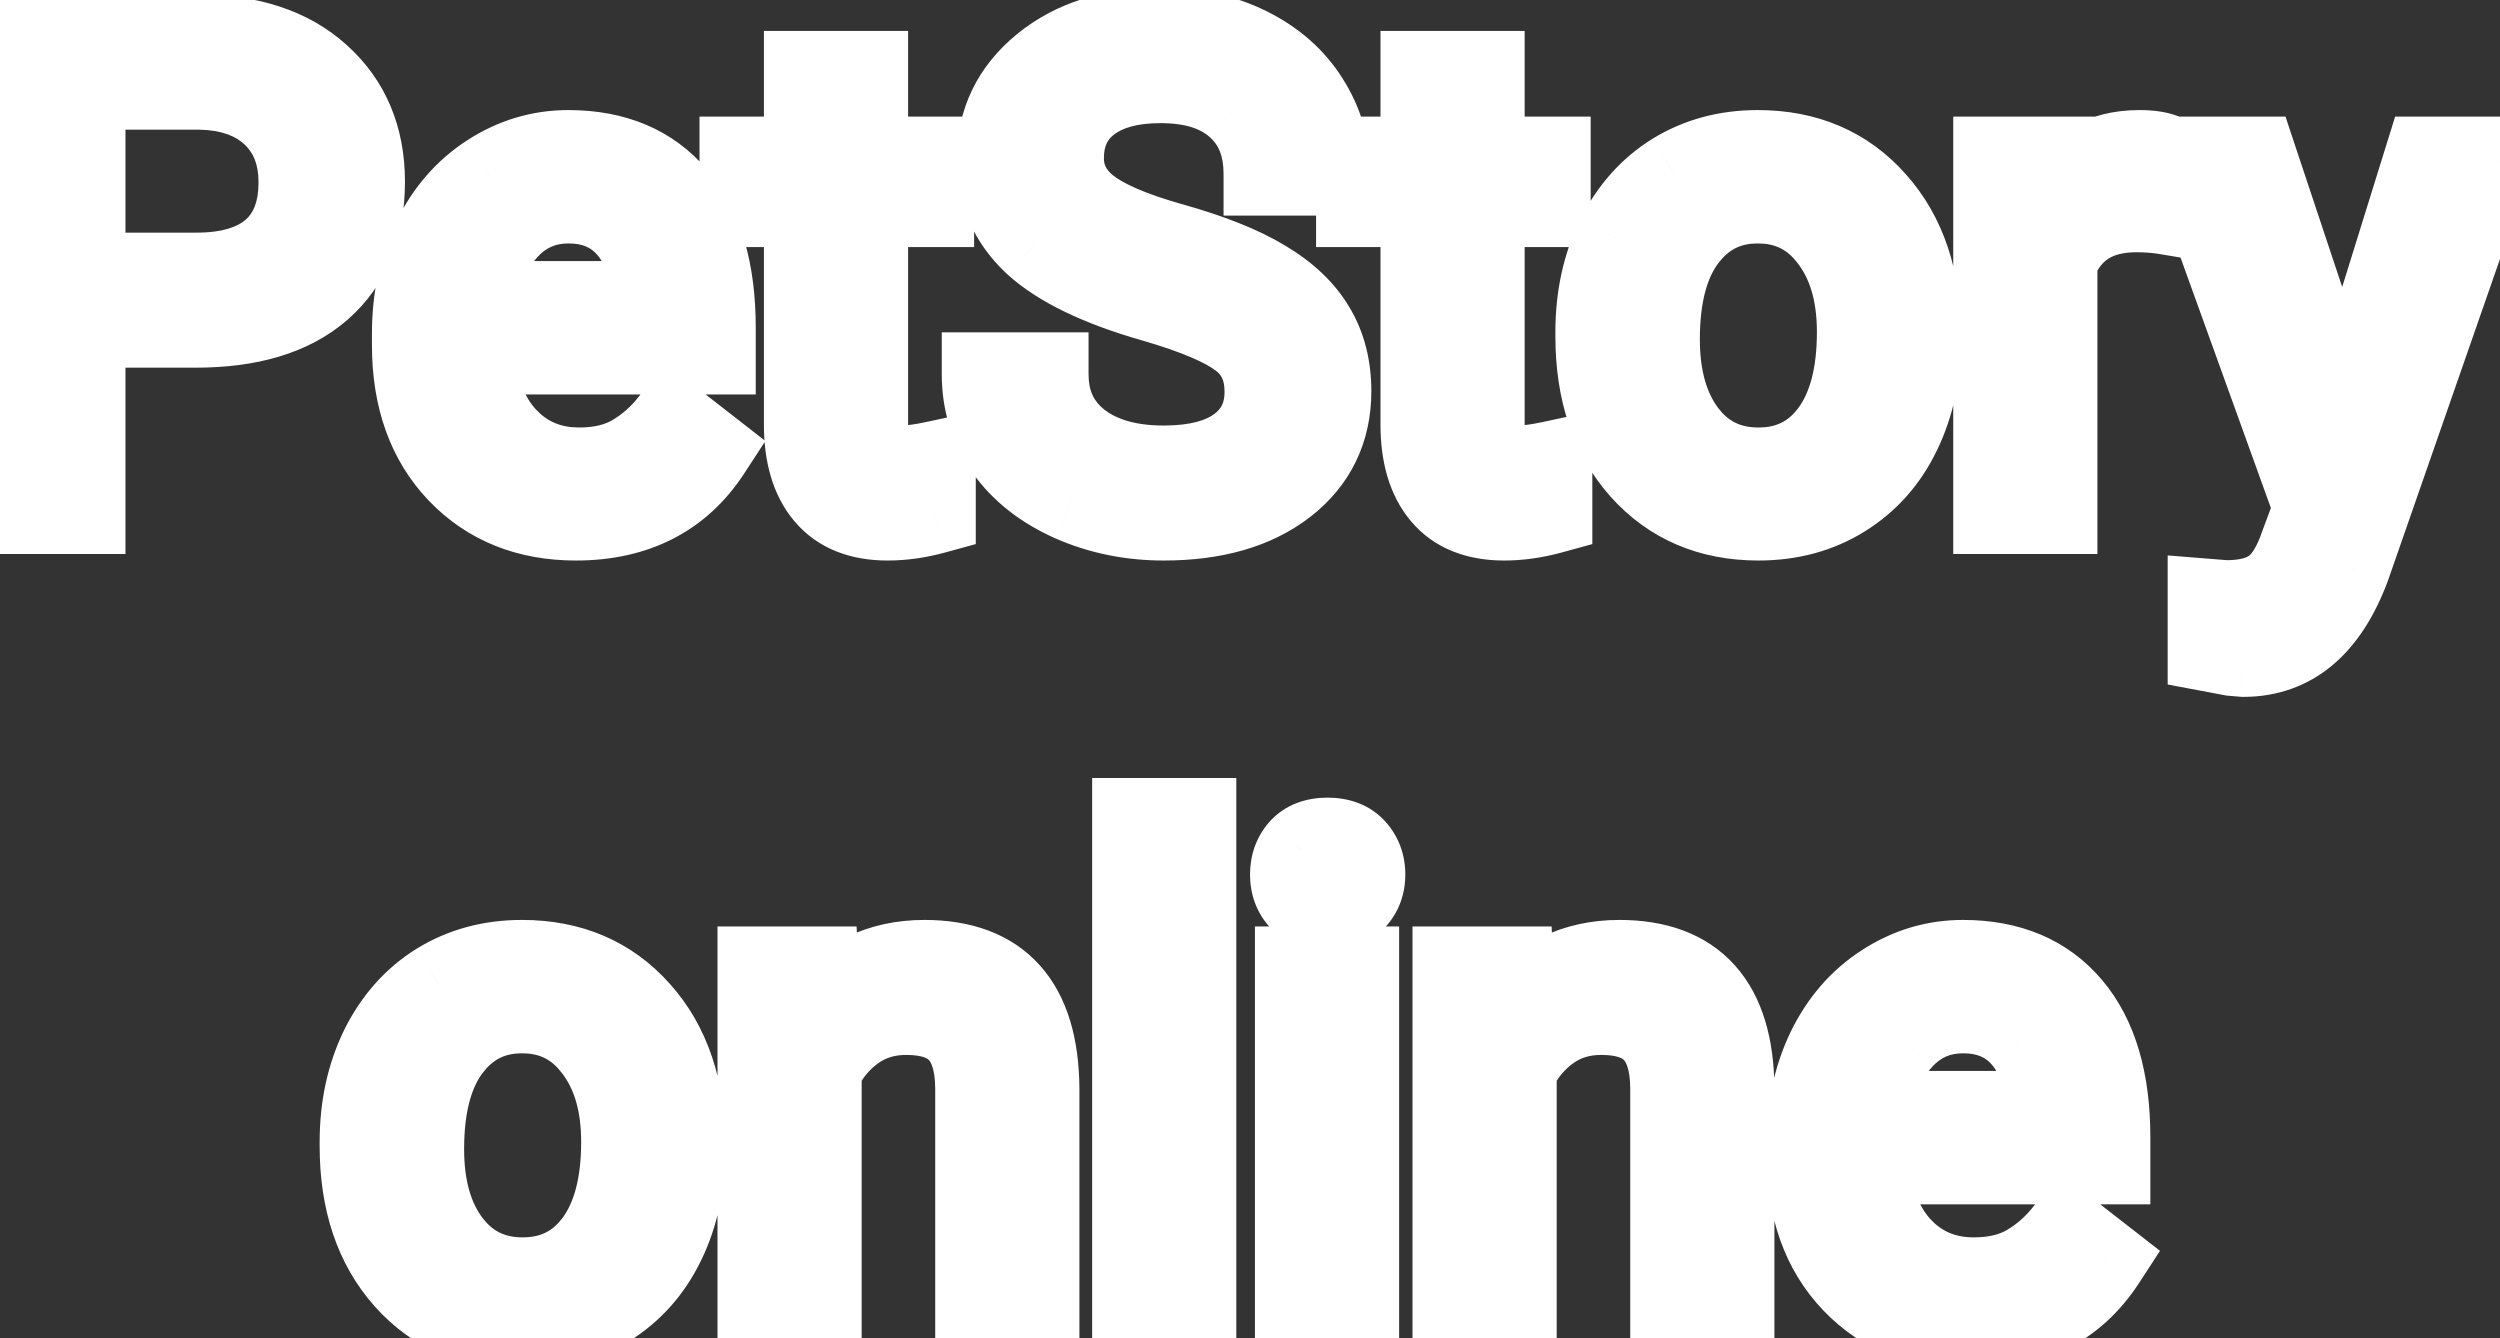 <svg width="71" height="38" viewBox="0 0 71 38" fill="none" xmlns="http://www.w3.org/2000/svg">
<rect x="0" y="0" width="71" height="38" fill="#333333" stroke="none"/>
<path d="M2.374 9.253V14.545H0.592V1.027H5.577C7.057 1.027 8.214 1.405 9.05 2.16C9.892 2.915 10.312 3.915 10.312 5.159C10.312 6.471 9.901 7.483 9.078 8.195C8.261 8.9 7.088 9.253 5.559 9.253H2.374ZM2.374 7.796H5.577C6.531 7.796 7.261 7.573 7.769 7.127C8.276 6.675 8.53 6.025 8.53 5.177C8.53 4.373 8.276 3.729 7.769 3.246C7.261 2.763 6.565 2.513 5.68 2.494H2.374V7.796ZM16.357 14.731C14.995 14.731 13.887 14.285 13.033 13.394C12.179 12.497 11.752 11.299 11.752 9.801V9.485C11.752 8.489 11.94 7.601 12.318 6.821C12.702 6.035 13.234 5.422 13.915 4.982C14.602 4.537 15.345 4.314 16.143 4.314C17.449 4.314 18.464 4.744 19.188 5.605C19.913 6.465 20.275 7.697 20.275 9.3V10.015H13.469C13.494 11.005 13.782 11.806 14.333 12.419C14.89 13.026 15.595 13.329 16.45 13.329C17.056 13.329 17.57 13.205 17.991 12.958C18.412 12.71 18.78 12.382 19.096 11.974L20.145 12.791C19.303 14.084 18.04 14.731 16.357 14.731ZM16.143 5.725C15.45 5.725 14.868 5.979 14.398 6.487C13.927 6.988 13.636 7.694 13.525 8.603H18.557V8.473C18.508 7.601 18.272 6.926 17.852 6.449C17.431 5.967 16.861 5.725 16.143 5.725ZM24.601 2.067V4.5H26.477V5.827H24.601V12.057C24.601 12.46 24.685 12.763 24.852 12.967C25.019 13.165 25.304 13.264 25.706 13.264C25.904 13.264 26.177 13.227 26.523 13.153V14.545C26.071 14.669 25.632 14.731 25.205 14.731C24.437 14.731 23.858 14.499 23.468 14.035C23.079 13.57 22.884 12.911 22.884 12.057V5.827H21.055V4.5H22.884V2.067H24.601ZM32.744 8.52C31.215 8.08 30.101 7.542 29.401 6.904C28.708 6.261 28.361 5.468 28.361 4.528C28.361 3.463 28.785 2.584 29.633 1.891C30.488 1.191 31.596 0.842 32.957 0.842C33.886 0.842 34.712 1.021 35.436 1.38C36.166 1.739 36.73 2.234 37.126 2.866C37.528 3.497 37.729 4.187 37.729 4.936H35.938C35.938 4.119 35.678 3.478 35.158 3.014C34.638 2.544 33.904 2.309 32.957 2.309C32.078 2.309 31.391 2.504 30.896 2.893C30.407 3.277 30.163 3.813 30.163 4.5C30.163 5.051 30.395 5.518 30.859 5.902C31.329 6.279 32.125 6.626 33.245 6.941C34.371 7.257 35.251 7.607 35.882 7.991C36.519 8.368 36.99 8.811 37.293 9.318C37.602 9.826 37.757 10.423 37.757 11.11C37.757 12.206 37.33 13.085 36.476 13.747C35.622 14.403 34.48 14.731 33.05 14.731C32.122 14.731 31.255 14.555 30.45 14.202C29.646 13.843 29.024 13.354 28.584 12.735C28.151 12.116 27.934 11.414 27.934 10.627H29.726C29.726 11.444 30.026 12.091 30.627 12.568C31.233 13.038 32.041 13.273 33.05 13.273C33.991 13.273 34.712 13.082 35.213 12.698C35.715 12.314 35.965 11.791 35.965 11.129C35.965 10.466 35.733 9.956 35.269 9.597C34.805 9.232 33.963 8.873 32.744 8.52ZM42.112 2.067V4.5H43.987V5.827H42.112V12.057C42.112 12.46 42.195 12.763 42.362 12.967C42.529 13.165 42.814 13.264 43.217 13.264C43.415 13.264 43.687 13.227 44.033 13.153V14.545C43.582 14.669 43.142 14.731 42.715 14.731C41.948 14.731 41.369 14.499 40.979 14.035C40.589 13.57 40.394 12.911 40.394 12.057V5.827H38.565V4.5H40.394V2.067H42.112ZM45.361 9.43C45.361 8.446 45.553 7.56 45.937 6.774C46.327 5.988 46.865 5.382 47.552 4.955C48.246 4.528 49.035 4.314 49.92 4.314C51.288 4.314 52.393 4.787 53.234 5.734C54.082 6.682 54.506 7.941 54.506 9.513V9.634C54.506 10.612 54.318 11.491 53.94 12.271C53.569 13.044 53.033 13.648 52.334 14.081C51.641 14.514 50.842 14.731 49.938 14.731C48.577 14.731 47.472 14.258 46.624 13.311C45.782 12.364 45.361 11.11 45.361 9.55V9.43ZM47.088 9.634C47.088 10.748 47.345 11.643 47.859 12.317C48.379 12.992 49.072 13.329 49.938 13.329C50.811 13.329 51.504 12.989 52.018 12.308C52.532 11.621 52.789 10.661 52.789 9.43C52.789 8.328 52.526 7.437 52 6.756C51.48 6.069 50.786 5.725 49.92 5.725C49.072 5.725 48.388 6.063 47.868 6.737C47.348 7.412 47.088 8.377 47.088 9.634ZM61.516 6.041C61.256 5.998 60.974 5.976 60.671 5.976C59.545 5.976 58.78 6.456 58.378 7.415V14.545H56.66V4.5H58.331L58.359 5.66C58.923 4.763 59.721 4.314 60.755 4.314C61.089 4.314 61.343 4.357 61.516 4.444V6.041ZM66.558 12.029L68.897 4.5H70.736L66.697 16.096C66.072 17.767 65.078 18.603 63.717 18.603L63.392 18.575L62.751 18.454V17.061L63.215 17.099C63.797 17.099 64.249 16.981 64.571 16.746C64.899 16.511 65.168 16.08 65.378 15.455L65.759 14.434L62.175 4.5H64.051L66.558 12.029ZM10.266 32.43C10.266 31.445 10.458 30.56 10.842 29.774C11.232 28.988 11.77 28.382 12.457 27.955C13.15 27.527 13.94 27.314 14.825 27.314C16.193 27.314 17.297 27.788 18.139 28.735C18.987 29.681 19.411 30.941 19.411 32.513V32.634C19.411 33.612 19.223 34.491 18.845 35.271C18.474 36.044 17.938 36.648 17.239 37.081C16.546 37.514 15.747 37.731 14.843 37.731C13.482 37.731 12.377 37.258 11.529 36.311C10.687 35.364 10.266 34.11 10.266 32.55V32.43ZM11.993 32.634C11.993 33.748 12.25 34.642 12.764 35.317C13.284 35.992 13.977 36.329 14.843 36.329C15.716 36.329 16.409 35.989 16.923 35.308C17.437 34.621 17.694 33.661 17.694 32.43C17.694 31.328 17.431 30.437 16.904 29.756C16.384 29.069 15.691 28.725 14.825 28.725C13.977 28.725 13.293 29.062 12.773 29.737C12.253 30.412 11.993 31.378 11.993 32.634ZM23.19 27.5L23.246 28.762C24.013 27.797 25.016 27.314 26.254 27.314C28.377 27.314 29.448 28.512 29.466 30.907V37.545H27.749V30.898C27.742 30.174 27.575 29.638 27.247 29.292C26.925 28.945 26.421 28.772 25.734 28.772C25.177 28.772 24.688 28.92 24.267 29.217C23.846 29.514 23.518 29.904 23.283 30.387V37.545H21.565V27.5H23.19ZM33.923 37.545H32.205V23.285H33.923V37.545ZM38.546 37.545H36.829V27.5H38.546V37.545ZM36.69 24.835C36.69 24.556 36.773 24.321 36.94 24.129C37.114 23.938 37.367 23.842 37.702 23.842C38.036 23.842 38.29 23.938 38.463 24.129C38.636 24.321 38.723 24.556 38.723 24.835C38.723 25.114 38.636 25.346 38.463 25.531C38.29 25.717 38.036 25.81 37.702 25.81C37.367 25.81 37.114 25.717 36.94 25.531C36.773 25.346 36.69 25.114 36.69 24.835ZM42.929 27.5L42.984 28.762C43.752 27.797 44.755 27.314 45.992 27.314C48.116 27.314 49.186 28.512 49.205 30.907V37.545H47.487V30.898C47.481 30.174 47.314 29.638 46.986 29.292C46.664 28.945 46.16 28.772 45.473 28.772C44.916 28.772 44.427 28.92 44.006 29.217C43.585 29.514 43.257 29.904 43.022 30.387V37.545H41.304V27.5H42.929ZM55.964 37.731C54.602 37.731 53.494 37.285 52.64 36.394C51.786 35.497 51.359 34.299 51.359 32.801V32.485C51.359 31.489 51.548 30.601 51.925 29.821C52.309 29.035 52.841 28.422 53.522 27.983C54.209 27.537 54.952 27.314 55.751 27.314C57.056 27.314 58.072 27.744 58.796 28.605C59.52 29.465 59.882 30.697 59.882 32.3V33.015H53.077C53.101 34.005 53.389 34.806 53.94 35.419C54.497 36.026 55.203 36.329 56.057 36.329C56.663 36.329 57.177 36.205 57.598 35.958C58.019 35.71 58.387 35.382 58.703 34.974L59.752 35.791C58.91 37.084 57.648 37.731 55.964 37.731ZM55.751 28.725C55.057 28.725 54.475 28.979 54.005 29.486C53.535 29.988 53.244 30.694 53.132 31.603H58.164V31.473C58.115 30.601 57.88 29.926 57.459 29.449C57.038 28.967 56.468 28.725 55.751 28.725Z" fill="white"/>
<path d="M2.374 9.253V8.065H1.186V9.253H2.374ZM2.374 14.545V15.734H3.563V14.545H2.374ZM0.592 14.545H-0.597V15.734H0.592V14.545ZM0.592 1.027V-0.161H-0.597V1.027H0.592ZM9.05 2.16L8.253 3.042L8.256 3.045L9.05 2.16ZM9.078 8.195L9.854 9.094L9.855 9.094L9.078 8.195ZM2.374 7.796H1.186V8.984H2.374V7.796ZM7.769 7.127L8.553 8.02L8.559 8.015L7.769 7.127ZM5.68 2.494L5.705 1.306L5.692 1.306H5.68V2.494ZM2.374 2.494V1.306H1.186V2.494H2.374ZM1.186 9.253V14.545H3.563V9.253H1.186ZM2.374 13.357H0.592V15.734H2.374V13.357ZM1.78 14.545V1.027H-0.597V14.545H1.78ZM0.592 2.216H5.577V-0.161H0.592V2.216ZM5.577 2.216C6.857 2.216 7.697 2.539 8.253 3.042L9.847 1.278C8.731 0.27 7.257 -0.161 5.577 -0.161V2.216ZM8.256 3.045C8.82 3.55 9.124 4.215 9.124 5.159H11.501C11.501 3.615 10.963 2.28 9.843 1.275L8.256 3.045ZM9.124 5.159C9.124 6.204 8.809 6.856 8.3 7.296L9.855 9.094C10.993 8.11 11.501 6.738 11.501 5.159H9.124ZM8.301 7.295C7.775 7.75 6.92 8.065 5.559 8.065V10.442C7.256 10.442 8.747 10.051 9.854 9.094L8.301 7.295ZM5.559 8.065H2.374V10.442H5.559V8.065ZM2.374 8.984H5.577V6.607H2.374V8.984ZM5.577 8.984C6.701 8.984 7.754 8.722 8.553 8.02L6.984 6.234C6.768 6.424 6.36 6.607 5.577 6.607V8.984ZM8.559 8.015C9.38 7.284 9.718 6.274 9.718 5.177H7.342C7.342 5.777 7.172 6.067 6.978 6.24L8.559 8.015ZM9.718 5.177C9.718 4.1 9.367 3.126 8.588 2.385L6.95 4.107C7.185 4.332 7.342 4.645 7.342 5.177H9.718ZM8.588 2.385C7.813 1.648 6.805 1.329 5.705 1.306L5.655 3.682C6.325 3.696 6.709 3.879 6.95 4.107L8.588 2.385ZM5.68 1.306H2.374V3.683H5.68V1.306ZM1.186 2.494V7.796H3.563V2.494H1.186ZM13.033 13.394L12.172 14.213L12.175 14.216L13.033 13.394ZM12.318 6.821L11.25 6.299L11.248 6.303L12.318 6.821ZM13.915 4.982L14.559 5.981L14.562 5.979L13.915 4.982ZM19.188 5.605L18.279 6.37L19.188 5.605ZM20.275 10.015V11.203H21.463V10.015H20.275ZM13.469 10.015V8.826H12.251L12.281 10.044L13.469 10.015ZM14.333 12.419L13.449 13.214L13.457 13.223L14.333 12.419ZM19.096 11.974L19.826 11.036L18.885 10.303L18.155 11.247L19.096 11.974ZM20.145 12.791L21.141 13.439L21.736 12.524L20.875 11.853L20.145 12.791ZM14.398 6.487L15.264 7.3L15.269 7.294L14.398 6.487ZM13.525 8.603L12.345 8.459L12.182 9.792H13.525V8.603ZM18.557 8.603V9.792H19.745V8.603H18.557ZM18.557 8.473H19.745V8.44L19.744 8.406L18.557 8.473ZM17.852 6.449L16.956 7.23L16.961 7.236L17.852 6.449ZM16.357 13.543C15.282 13.543 14.497 13.204 13.891 12.572L12.175 14.216C13.277 15.367 14.708 15.919 16.357 15.919V13.543ZM13.894 12.575C13.292 11.943 12.94 11.062 12.94 9.801H10.563C10.563 11.536 11.065 13.05 12.172 14.213L13.894 12.575ZM12.94 9.801V9.485H10.563V9.801H12.94ZM12.94 9.485C12.94 8.641 13.099 7.934 13.388 7.339L11.248 6.303C10.782 7.267 10.563 8.336 10.563 9.485H12.94ZM13.386 7.342C13.682 6.735 14.075 6.294 14.559 5.981L13.27 3.984C12.393 4.55 11.721 5.335 11.25 6.299L13.386 7.342ZM14.562 5.979C15.061 5.655 15.58 5.502 16.143 5.502V3.126C15.109 3.126 14.143 3.418 13.268 3.985L14.562 5.979ZM16.143 5.502C17.161 5.502 17.819 5.822 18.279 6.37L20.098 4.839C19.11 3.666 17.737 3.126 16.143 3.126V5.502ZM18.279 6.37C18.76 6.941 19.086 7.859 19.086 9.3H21.463C21.463 7.534 21.065 5.989 20.098 4.839L18.279 6.37ZM19.086 9.3V10.015H21.463V9.3H19.086ZM20.275 8.826H13.469V11.203H20.275V8.826ZM12.281 10.044C12.312 11.258 12.672 12.35 13.449 13.214L15.216 11.625C14.891 11.263 14.676 10.752 14.657 9.985L12.281 10.044ZM13.457 13.223C14.249 14.085 15.277 14.518 16.45 14.518V12.141C15.914 12.141 15.531 11.967 15.208 11.615L13.457 13.223ZM16.45 14.518C17.217 14.518 17.95 14.36 18.593 13.982L17.388 11.933C17.189 12.05 16.895 12.141 16.45 12.141V14.518ZM18.593 13.982C19.152 13.653 19.633 13.222 20.036 12.7L18.155 11.247C17.927 11.543 17.671 11.767 17.388 11.933L18.593 13.982ZM18.365 12.911L19.415 13.728L20.875 11.853L19.826 11.036L18.365 12.911ZM19.149 12.143C18.549 13.064 17.682 13.543 16.357 13.543V15.919C18.399 15.919 20.057 15.104 21.141 13.439L19.149 12.143ZM16.143 4.537C15.12 4.537 14.222 4.928 13.526 5.679L15.269 7.294C15.514 7.03 15.78 6.914 16.143 6.914V4.537ZM13.531 5.673C12.838 6.411 12.477 7.381 12.345 8.459L14.704 8.748C14.795 8.006 15.016 7.564 15.264 7.3L13.531 5.673ZM13.525 9.792H18.557V7.415H13.525V9.792ZM19.745 8.603V8.473H17.369V8.603H19.745ZM19.744 8.406C19.685 7.366 19.395 6.402 18.742 5.663L16.961 7.236C17.149 7.45 17.331 7.836 17.371 8.541L19.744 8.406ZM18.747 5.668C18.072 4.894 17.158 4.537 16.143 4.537V6.914C16.564 6.914 16.789 7.04 16.956 7.23L18.747 5.668ZM24.601 2.067H25.79V0.879H24.601V2.067ZM24.601 4.5H23.413V5.688H24.601V4.5ZM26.477 4.5H27.665V3.311H26.477V4.5ZM26.477 5.827V7.016H27.665V5.827H26.477ZM24.601 5.827V4.639H23.413V5.827H24.601ZM24.852 12.967L23.932 13.72L23.938 13.727L23.944 13.733L24.852 12.967ZM26.523 13.153H27.712V11.683L26.274 11.991L26.523 13.153ZM26.523 14.545L26.837 15.692L27.712 15.452V14.545H26.523ZM22.884 5.827H24.072V4.639H22.884V5.827ZM21.055 5.827H19.866V7.016H21.055V5.827ZM21.055 4.5V3.311H19.866V4.5H21.055ZM22.884 4.5V5.688H24.072V4.5H22.884ZM22.884 2.067V0.879H21.695V2.067H22.884ZM23.413 2.067V4.5H25.79V2.067H23.413ZM24.601 5.688H26.477V3.311H24.601V5.688ZM25.288 4.5V5.827H27.665V4.5H25.288ZM26.477 4.639H24.601V7.016H26.477V4.639ZM23.413 5.827V12.057H25.79V5.827H23.413ZM23.413 12.057C23.413 12.597 23.521 13.217 23.932 13.72L25.772 12.214C25.811 12.263 25.816 12.293 25.81 12.271C25.803 12.246 25.79 12.18 25.79 12.057H23.413ZM23.944 13.733C24.437 14.318 25.147 14.453 25.706 14.453V12.076C25.654 12.076 25.618 12.072 25.596 12.069C25.574 12.066 25.571 12.064 25.581 12.067C25.592 12.071 25.618 12.082 25.652 12.104C25.687 12.127 25.725 12.159 25.76 12.201L23.944 13.733ZM25.706 14.453C26.029 14.453 26.397 14.395 26.772 14.315L26.274 11.991C25.956 12.059 25.779 12.076 25.706 12.076V14.453ZM25.335 13.153V14.545H27.712V13.153H25.335ZM26.209 13.399C25.85 13.498 25.516 13.543 25.205 13.543V15.919C25.748 15.919 26.293 15.841 26.837 15.692L26.209 13.399ZM25.205 13.543C24.687 13.543 24.485 13.397 24.378 13.27L22.559 14.799C23.232 15.601 24.187 15.919 25.205 15.919V13.543ZM24.378 13.27C24.23 13.093 24.072 12.745 24.072 12.057H21.695C21.695 13.078 21.927 14.048 22.559 14.799L24.378 13.27ZM24.072 12.057V5.827H21.695V12.057H24.072ZM22.884 4.639H21.055V7.016H22.884V4.639ZM22.243 5.827V4.5H19.866V5.827H22.243ZM21.055 5.688H22.884V3.311H21.055V5.688ZM24.072 4.5V2.067H21.695V4.5H24.072ZM22.884 3.256H24.601V0.879H22.884V3.256ZM32.744 8.52L33.074 7.378L33.072 7.378L32.744 8.52ZM29.401 6.904L28.593 7.775L28.601 7.783L29.401 6.904ZM29.633 1.891L30.386 2.811L30.386 2.81L29.633 1.891ZM35.436 1.38L34.908 2.445L34.912 2.447L35.436 1.38ZM37.126 2.866L36.119 3.497L36.124 3.504L37.126 2.866ZM37.729 4.936V6.124H38.918V4.936H37.729ZM35.938 4.936H34.749V6.124H35.938V4.936ZM35.158 3.014L34.36 3.895L34.366 3.901L35.158 3.014ZM30.896 2.893L31.63 3.828L31.631 3.827L30.896 2.893ZM30.859 5.902L30.102 6.818L30.108 6.823L30.115 6.828L30.859 5.902ZM33.245 6.941L32.923 8.085L32.924 8.086L33.245 6.941ZM35.882 7.991L35.264 9.006L35.276 9.013L35.882 7.991ZM37.293 9.318L36.273 9.928L36.278 9.937L37.293 9.318ZM36.476 13.747L37.2 14.689L37.204 14.686L36.476 13.747ZM30.45 14.202L29.966 15.287L29.973 15.29L30.45 14.202ZM28.584 12.735L27.611 13.416L27.615 13.423L28.584 12.735ZM27.934 10.627V9.439H26.746V10.627H27.934ZM29.726 10.627H30.915V9.439H29.726V10.627ZM30.627 12.568L29.888 13.499L29.899 13.507L30.627 12.568ZM35.269 9.597L34.534 10.531L34.542 10.537L35.269 9.597ZM33.072 7.378C31.614 6.959 30.704 6.484 30.202 6.026L28.601 7.783C29.497 8.6 30.815 9.202 32.415 9.662L33.072 7.378ZM30.21 6.033C29.757 5.613 29.55 5.136 29.55 4.528H27.173C27.173 5.801 27.659 6.908 28.593 7.775L30.21 6.033ZM29.55 4.528C29.55 3.831 29.805 3.286 30.386 2.811L28.881 0.971C27.766 1.882 27.173 3.095 27.173 4.528H29.55ZM30.386 2.81C30.982 2.322 31.804 2.03 32.957 2.03V-0.347C31.387 -0.347 29.993 0.06 28.881 0.971L30.386 2.81ZM32.957 2.03C33.73 2.03 34.371 2.179 34.908 2.445L35.964 0.315C35.053 -0.136 34.041 -0.347 32.957 -0.347V2.03ZM34.912 2.447C35.463 2.718 35.851 3.07 36.119 3.497L38.133 2.234C37.608 1.399 36.87 0.761 35.96 0.314L34.912 2.447ZM36.124 3.504C36.404 3.945 36.541 4.413 36.541 4.936H38.918C38.918 3.961 38.652 3.049 38.128 2.227L36.124 3.504ZM37.729 3.748H35.938V6.124H37.729V3.748ZM37.126 4.936C37.126 3.844 36.766 2.857 35.949 2.128L34.366 3.901C34.589 4.1 34.749 4.394 34.749 4.936H37.126ZM35.955 2.133C35.15 1.404 34.094 1.12 32.957 1.12V3.497C33.714 3.497 34.126 3.683 34.36 3.895L35.955 2.133ZM32.957 1.12C31.915 1.12 30.934 1.351 30.161 1.96L31.631 3.827C31.848 3.656 32.242 3.497 32.957 3.497V1.12ZM30.162 1.959C29.354 2.593 28.974 3.492 28.974 4.5H31.351C31.351 4.134 31.461 3.961 31.63 3.828L30.162 1.959ZM28.974 4.5C28.974 5.441 29.393 6.232 30.102 6.818L31.616 4.986C31.396 4.804 31.351 4.66 31.351 4.5H28.974ZM30.115 6.828C30.778 7.361 31.765 7.759 32.923 8.085L33.567 5.798C32.484 5.492 31.88 5.198 31.603 4.975L30.115 6.828ZM32.924 8.086C34 8.387 34.763 8.701 35.264 9.006L36.499 6.975C35.738 6.512 34.743 6.127 33.566 5.797L32.924 8.086ZM35.276 9.013C35.786 9.315 36.094 9.628 36.273 9.928L38.313 8.709C37.886 7.993 37.253 7.421 36.487 6.968L35.276 9.013ZM36.278 9.937C36.458 10.231 36.569 10.607 36.569 11.11H38.946C38.946 10.239 38.748 9.421 38.308 8.7L36.278 9.937ZM36.569 11.11C36.569 11.844 36.307 12.374 35.748 12.808L37.204 14.686C38.353 13.795 38.946 12.567 38.946 11.11H36.569ZM35.752 12.805C35.164 13.256 34.304 13.543 33.05 13.543V15.919C34.656 15.919 36.079 15.55 37.2 14.689L35.752 12.805ZM33.05 13.543C32.276 13.543 31.573 13.397 30.928 13.114L29.973 15.29C30.937 15.713 31.967 15.919 33.05 15.919V13.543ZM30.935 13.117C30.293 12.83 29.851 12.466 29.553 12.047L27.615 13.423C28.197 14.242 28.999 14.856 29.966 15.287L30.935 13.117ZM29.558 12.053C29.27 11.643 29.123 11.18 29.123 10.627H26.746C26.746 11.647 27.032 12.589 27.611 13.416L29.558 12.053ZM27.934 11.816H29.726V9.439H27.934V11.816ZM28.538 10.627C28.538 11.78 28.983 12.78 29.888 13.499L31.366 11.637C31.07 11.402 30.915 11.109 30.915 10.627H28.538ZM29.899 13.507C30.771 14.183 31.86 14.462 33.05 14.462V12.085C32.222 12.085 31.696 11.893 31.355 11.629L29.899 13.507ZM33.05 14.462C34.13 14.462 35.147 14.245 35.936 13.642L34.491 11.754C34.277 11.918 33.852 12.085 33.05 12.085V14.462ZM35.936 13.642C36.747 13.02 37.154 12.14 37.154 11.129H34.777C34.777 11.442 34.682 11.608 34.491 11.754L35.936 13.642ZM37.154 11.129C37.154 10.152 36.791 9.272 35.996 8.657L34.542 10.537C34.675 10.64 34.777 10.78 34.777 11.129H37.154ZM36.004 8.663C35.346 8.145 34.31 7.736 33.074 7.378L32.413 9.661C33.616 10.009 34.264 10.318 34.534 10.531L36.004 8.663ZM42.112 2.067H43.3V0.879H42.112V2.067ZM42.112 4.5H40.923V5.688H42.112V4.5ZM43.987 4.5H45.175V3.311H43.987V4.5ZM43.987 5.827V7.016H45.175V5.827H43.987ZM42.112 5.827V4.639H40.923V5.827H42.112ZM42.362 12.967L41.443 13.72L41.448 13.727L41.454 13.733L42.362 12.967ZM44.033 13.153H45.222V11.683L43.785 11.991L44.033 13.153ZM44.033 14.545L44.348 15.692L45.222 15.452V14.545H44.033ZM40.394 5.827H41.583V4.639H40.394V5.827ZM38.565 5.827H37.377V7.016H38.565V5.827ZM38.565 4.5V3.311H37.377V4.5H38.565ZM40.394 4.5V5.688H41.583V4.5H40.394ZM40.394 2.067V0.879H39.206V2.067H40.394ZM40.923 2.067V4.5H43.3V2.067H40.923ZM42.112 5.688H43.987V3.311H42.112V5.688ZM42.799 4.5V5.827H45.175V4.5H42.799ZM43.987 4.639H42.112V7.016H43.987V4.639ZM40.923 5.827V12.057H43.3V5.827H40.923ZM40.923 12.057C40.923 12.597 41.031 13.217 41.443 13.72L43.282 12.214C43.322 12.263 43.326 12.293 43.32 12.271C43.313 12.246 43.3 12.18 43.3 12.057H40.923ZM41.454 13.733C41.948 14.318 42.658 14.453 43.217 14.453V12.076C43.164 12.076 43.128 12.072 43.106 12.069C43.085 12.066 43.081 12.064 43.092 12.067C43.102 12.071 43.129 12.082 43.163 12.104C43.198 12.127 43.236 12.159 43.271 12.201L41.454 13.733ZM43.217 14.453C43.539 14.453 43.907 14.395 44.282 14.315L43.785 11.991C43.466 12.059 43.29 12.076 43.217 12.076V14.453ZM42.845 13.153V14.545H45.222V13.153H42.845ZM43.719 13.399C43.36 13.498 43.026 13.543 42.715 13.543V15.919C43.258 15.919 43.803 15.841 44.348 15.692L43.719 13.399ZM42.715 13.543C42.198 13.543 41.995 13.397 41.889 13.27L40.069 14.799C40.742 15.601 41.698 15.919 42.715 15.919V13.543ZM41.889 13.27C41.74 13.093 41.583 12.745 41.583 12.057H39.206C39.206 13.078 39.438 14.048 40.069 14.799L41.889 13.27ZM41.583 12.057V5.827H39.206V12.057H41.583ZM40.394 4.639H38.565V7.016H40.394V4.639ZM39.753 5.827V4.5H37.377V5.827H39.753ZM38.565 5.688H40.394V3.311H38.565V5.688ZM41.583 4.5V2.067H39.206V4.5H41.583ZM40.394 3.256H42.112V0.879H40.394V3.256ZM45.937 6.774L44.872 6.246L44.869 6.253L45.937 6.774ZM47.552 4.955L46.929 3.943L46.925 3.945L47.552 4.955ZM53.234 5.734L52.346 6.524L52.349 6.527L53.234 5.734ZM53.94 12.271L52.87 11.753L52.869 11.757L53.94 12.271ZM52.334 14.081L51.708 13.071L51.704 13.073L52.334 14.081ZM46.624 13.311L45.736 14.1L45.739 14.103L46.624 13.311ZM47.859 12.317L46.913 13.037L46.917 13.043L47.859 12.317ZM52.018 12.308L52.967 13.024L52.97 13.02L52.018 12.308ZM52 6.756L51.052 7.473L51.059 7.482L52 6.756ZM46.55 9.43C46.55 8.603 46.71 7.9 47.005 7.296L44.869 6.253C44.397 7.221 44.173 8.288 44.173 9.43H46.55ZM47.002 7.302C47.302 6.697 47.696 6.264 48.18 5.964L46.925 3.945C46.034 4.499 45.352 5.28 44.872 6.246L47.002 7.302ZM48.176 5.966C48.665 5.665 49.235 5.502 49.92 5.502V3.126C48.834 3.126 47.826 3.39 46.929 3.943L48.176 5.966ZM49.92 5.502C50.979 5.502 51.749 5.853 52.346 6.524L54.123 4.945C53.036 3.722 51.597 3.126 49.92 3.126V5.502ZM52.349 6.527C52.959 7.208 53.318 8.161 53.318 9.513H55.695C55.695 7.721 55.206 6.155 54.12 4.942L52.349 6.527ZM53.318 9.513V9.634H55.695V9.513H53.318ZM53.318 9.634C53.318 10.456 53.16 11.154 52.87 11.753L55.01 12.789C55.475 11.828 55.695 10.768 55.695 9.634H53.318ZM52.869 11.757C52.591 12.335 52.206 12.762 51.708 13.071L52.96 15.091C53.86 14.533 54.546 13.754 55.011 12.785L52.869 11.757ZM51.704 13.073C51.219 13.376 50.644 13.543 49.938 13.543V15.919C51.041 15.919 52.062 15.652 52.964 15.089L51.704 13.073ZM49.938 13.543C48.888 13.543 48.114 13.194 47.509 12.518L45.739 14.103C46.829 15.322 48.266 15.919 49.938 15.919V13.543ZM47.512 12.521C46.906 11.839 46.55 10.889 46.55 9.55H44.173C44.173 11.331 44.658 12.888 45.736 14.1L47.512 12.521ZM46.55 9.55V9.43H44.173V9.55H46.55ZM45.9 9.634C45.9 10.927 46.199 12.099 46.913 13.037L48.804 11.597C48.491 11.186 48.276 10.57 48.276 9.634H45.9ZM46.917 13.043C47.667 14.015 48.711 14.518 49.938 14.518V12.141C49.433 12.141 49.09 11.969 48.8 11.592L46.917 13.043ZM49.938 14.518C51.174 14.518 52.222 14.01 52.967 13.024L51.069 11.592C50.786 11.967 50.449 12.141 49.938 12.141V14.518ZM52.97 13.02C53.691 12.055 53.977 10.81 53.977 9.43H51.6C51.6 10.513 51.372 11.187 51.066 11.596L52.97 13.02ZM53.977 9.43C53.977 8.139 53.667 6.97 52.94 6.029L51.059 7.482C51.384 7.903 51.6 8.516 51.6 9.43H53.977ZM52.947 6.039C52.201 5.053 51.156 4.537 49.92 4.537V6.914C50.417 6.914 50.758 7.085 51.052 7.473L52.947 6.039ZM49.92 4.537C48.701 4.537 47.67 5.047 46.927 6.012L48.809 7.463C49.105 7.078 49.442 6.914 49.92 6.914V4.537ZM46.927 6.012C46.186 6.973 45.9 8.235 45.9 9.634H48.276C48.276 8.52 48.51 7.851 48.809 7.463L46.927 6.012ZM61.516 6.041L61.321 7.213L62.705 7.444V6.041H61.516ZM58.378 7.415L57.282 6.955L57.19 7.176V7.415H58.378ZM58.378 14.545V15.734H59.566V14.545H58.378ZM56.66 14.545H55.472V15.734H56.66V14.545ZM56.66 4.5V3.311H55.472V4.5H56.66ZM58.331 4.5L59.52 4.471L59.492 3.311H58.331V4.5ZM58.359 5.66L57.171 5.689L57.266 9.638L59.366 6.292L58.359 5.66ZM61.516 4.444H62.705V3.709L62.048 3.381L61.516 4.444ZM61.712 4.869C61.378 4.813 61.03 4.787 60.671 4.787V7.164C60.919 7.164 61.134 7.182 61.321 7.213L61.712 4.869ZM60.671 4.787C59.94 4.787 59.235 4.944 58.621 5.329C58.001 5.718 57.563 6.286 57.282 6.955L59.474 7.875C59.595 7.585 59.74 7.433 59.885 7.342C60.036 7.248 60.276 7.164 60.671 7.164V4.787ZM57.19 7.415V14.545H59.566V7.415H57.19ZM58.378 13.357H56.66V15.734H58.378V13.357ZM57.849 14.545V4.5H55.472V14.545H57.849ZM56.66 5.688H58.331V3.311H56.66V5.688ZM57.144 4.528L57.171 5.689L59.547 5.632L59.52 4.471L57.144 4.528ZM59.366 6.292C59.718 5.73 60.142 5.502 60.755 5.502V3.126C59.3 3.126 58.127 3.795 57.353 5.029L59.366 6.292ZM60.755 5.502C60.873 5.502 60.951 5.51 60.996 5.518C61.043 5.526 61.03 5.53 60.985 5.507L62.048 3.381C61.63 3.172 61.158 3.126 60.755 3.126V5.502ZM60.328 4.444V6.041H62.705V4.444H60.328ZM66.558 12.029L65.43 12.405L66.597 15.909L67.692 12.382L66.558 12.029ZM68.897 4.5V3.311H68.022L67.762 4.147L68.897 4.5ZM70.736 4.5L71.858 4.891L72.408 3.311H70.736V4.5ZM66.697 16.096L67.81 16.512L67.815 16.5L67.819 16.487L66.697 16.096ZM63.717 18.603L63.615 19.787L63.666 19.791H63.717V18.603ZM63.392 18.575L63.172 19.743L63.23 19.754L63.29 19.759L63.392 18.575ZM62.751 18.454H61.562V19.44L62.531 19.622L62.751 18.454ZM62.751 17.061L62.846 15.877L61.562 15.774V17.061H62.751ZM63.215 17.099L63.12 18.283L63.168 18.287H63.215V17.099ZM64.571 16.746L63.878 15.78L63.87 15.786L64.571 16.746ZM65.378 15.455L64.265 15.04L64.258 15.058L64.252 15.076L65.378 15.455ZM65.759 14.434L66.873 14.849L67.025 14.441L66.877 14.031L65.759 14.434ZM62.175 4.5V3.311H60.483L61.057 4.903L62.175 4.5ZM64.051 4.5L65.178 4.124L64.908 3.311H64.051V4.5ZM67.692 12.382L70.032 4.852L67.762 4.147L65.423 11.677L67.692 12.382ZM68.897 5.688H70.736V3.311H68.897V5.688ZM69.613 4.109L65.575 15.705L67.819 16.487L71.858 4.891L69.613 4.109ZM65.584 15.68C65.317 16.392 65.01 16.821 64.718 17.067C64.447 17.295 64.132 17.414 63.717 17.414V19.791C64.662 19.791 65.526 19.493 66.248 18.886C66.949 18.296 67.451 17.471 67.81 16.512L65.584 15.68ZM63.818 17.419L63.493 17.391L63.29 19.759L63.615 19.787L63.818 17.419ZM63.612 17.407L62.971 17.286L62.531 19.622L63.172 19.743L63.612 17.407ZM63.939 18.454V17.061H61.562V18.454H63.939ZM62.656 18.246L63.12 18.283L63.31 15.914L62.846 15.877L62.656 18.246ZM63.215 18.287C63.938 18.287 64.672 18.144 65.272 17.705L63.87 15.786C63.825 15.819 63.656 15.91 63.215 15.91V18.287ZM65.263 17.712C65.886 17.265 66.261 16.559 66.505 15.834L64.252 15.076C64.075 15.602 63.911 15.756 63.878 15.78L65.263 17.712ZM66.492 15.87L66.873 14.849L64.645 14.019L64.265 15.04L66.492 15.87ZM66.877 14.031L63.293 4.096L61.057 4.903L64.641 14.837L66.877 14.031ZM62.175 5.688H64.051V3.311H62.175V5.688ZM62.923 4.875L65.43 12.405L67.685 11.654L65.178 4.124L62.923 4.875ZM10.842 29.774L9.777 29.246L9.774 29.253L10.842 29.774ZM12.457 27.955L11.834 26.943L11.83 26.945L12.457 27.955ZM18.139 28.735L17.251 29.524L17.254 29.527L18.139 28.735ZM18.845 35.271L17.775 34.753L17.773 34.757L18.845 35.271ZM17.239 37.081L16.613 36.071L16.609 36.073L17.239 37.081ZM11.529 36.311L10.64 37.1L10.643 37.103L11.529 36.311ZM12.764 35.317L11.818 36.037L11.822 36.043L12.764 35.317ZM16.923 35.308L17.872 36.024L17.875 36.02L16.923 35.308ZM16.904 29.756L15.957 30.473L15.964 30.482L16.904 29.756ZM11.454 32.43C11.454 31.604 11.615 30.9 11.91 30.296L9.774 29.253C9.301 30.221 9.078 31.288 9.078 32.43H11.454ZM11.906 30.302C12.207 29.697 12.601 29.265 13.085 28.964L11.83 26.945C10.939 27.499 10.257 28.28 9.777 29.246L11.906 30.302ZM13.081 28.966C13.57 28.665 14.14 28.502 14.825 28.502V26.126C13.739 26.126 12.731 26.39 11.834 26.943L13.081 28.966ZM14.825 28.502C15.884 28.502 16.654 28.853 17.251 29.524L19.027 27.945C17.941 26.722 16.502 26.126 14.825 26.126V28.502ZM17.254 29.527C17.863 30.208 18.223 31.161 18.223 32.513H20.6C20.6 30.721 20.111 29.155 19.025 27.942L17.254 29.527ZM18.223 32.513V32.634H20.6V32.513H18.223ZM18.223 32.634C18.223 33.456 18.065 34.154 17.775 34.753L19.915 35.789C20.38 34.828 20.6 33.768 20.6 32.634H18.223ZM17.773 34.757C17.496 35.335 17.111 35.762 16.613 36.071L17.864 38.092C18.765 37.533 19.451 36.754 19.916 35.785L17.773 34.757ZM16.609 36.073C16.124 36.376 15.549 36.543 14.843 36.543V38.919C15.945 38.919 16.967 38.653 17.869 38.089L16.609 36.073ZM14.843 36.543C13.792 36.543 13.019 36.194 12.414 35.518L10.643 37.103C11.734 38.322 13.171 38.919 14.843 38.919V36.543ZM12.417 35.521C11.811 34.839 11.454 33.889 11.454 32.55H9.078C9.078 34.331 9.563 35.888 10.641 37.1L12.417 35.521ZM11.454 32.55V32.43H9.078V32.55H11.454ZM10.805 32.634C10.805 33.927 11.104 35.099 11.818 36.037L13.709 34.597C13.396 34.186 13.181 33.57 13.181 32.634H10.805ZM11.822 36.043C12.572 37.015 13.616 37.518 14.843 37.518V35.141C14.338 35.141 13.995 34.969 13.705 34.592L11.822 36.043ZM14.843 37.518C16.079 37.518 17.127 37.01 17.872 36.024L15.974 34.592C15.691 34.967 15.353 35.141 14.843 35.141V37.518ZM17.875 36.02C18.596 35.055 18.882 33.81 18.882 32.43H16.505C16.505 33.513 16.277 34.187 15.971 34.596L17.875 36.02ZM18.882 32.43C18.882 31.14 18.572 29.97 17.845 29.029L15.964 30.482C16.289 30.903 16.505 31.516 16.505 32.43H18.882ZM17.852 29.039C17.106 28.053 16.061 27.537 14.825 27.537V29.914C15.322 29.914 15.663 30.085 15.957 30.473L17.852 29.039ZM14.825 27.537C13.606 27.537 12.575 28.047 11.832 29.012L13.714 30.463C14.01 30.078 14.347 29.914 14.825 29.914V27.537ZM11.832 29.012C11.091 29.973 10.805 31.235 10.805 32.634H13.181C13.181 31.52 13.415 30.851 13.714 30.463L11.832 29.012ZM23.19 27.5L24.377 27.447L24.327 26.311H23.19V27.5ZM23.246 28.762L22.058 28.815L22.198 31.99L24.176 29.502L23.246 28.762ZM29.466 30.907H30.655L30.655 30.898L29.466 30.907ZM29.466 37.545V38.734H30.655V37.545H29.466ZM27.749 37.545H26.56V38.734H27.749V37.545ZM27.749 30.898H28.937L28.937 30.888L27.749 30.898ZM27.247 29.292L26.376 30.1L26.384 30.108L27.247 29.292ZM23.283 30.387L22.215 29.867L22.094 30.113V30.387H23.283ZM23.283 37.545V38.734H24.471V37.545H23.283ZM21.565 37.545H20.377V38.734H21.565V37.545ZM21.565 27.5V26.311H20.377V27.5H21.565ZM22.003 27.552L22.058 28.815L24.433 28.71L24.377 27.447L22.003 27.552ZM24.176 29.502C24.717 28.821 25.377 28.502 26.254 28.502V26.126C24.655 26.126 23.309 26.773 22.315 28.023L24.176 29.502ZM26.254 28.502C27.092 28.502 27.52 28.732 27.763 29.004C28.03 29.303 28.27 29.87 28.278 30.916L30.655 30.898C30.644 29.549 30.339 28.319 29.535 27.42C28.708 26.495 27.539 26.126 26.254 26.126V28.502ZM28.278 30.907V37.545H30.655V30.907H28.278ZM29.466 36.357H27.749V38.734H29.466V36.357ZM28.937 37.545V30.898H26.56V37.545H28.937ZM28.937 30.888C28.93 30.014 28.73 29.129 28.11 28.475L26.384 30.108C26.421 30.148 26.555 30.333 26.56 30.908L28.937 30.888ZM28.118 28.483C27.486 27.802 26.6 27.583 25.734 27.583V29.96C26.242 29.96 26.365 30.088 26.376 30.1L28.118 28.483ZM25.734 27.583C24.953 27.583 24.22 27.796 23.582 28.246L24.952 30.188C25.156 30.044 25.401 29.96 25.734 29.96V27.583ZM23.582 28.246C22.99 28.664 22.534 29.212 22.215 29.867L24.351 30.908C24.503 30.597 24.702 30.365 24.952 30.188L23.582 28.246ZM22.094 30.387V37.545H24.471V30.387H22.094ZM23.283 36.357H21.565V38.734H23.283V36.357ZM22.754 37.545V27.5H20.377V37.545H22.754ZM21.565 28.688H23.19V26.311H21.565V28.688ZM33.923 37.545V38.734H35.111V37.545H33.923ZM32.205 37.545H31.017V38.734H32.205V37.545ZM32.205 23.285V22.096H31.017V23.285H32.205ZM33.923 23.285H35.111V22.096H33.923V23.285ZM33.923 36.357H32.205V38.734H33.923V36.357ZM33.394 37.545V23.285H31.017V37.545H33.394ZM32.205 24.473H33.923V22.096H32.205V24.473ZM32.734 23.285V37.545H35.111V23.285H32.734ZM38.546 37.545V38.734H39.735V37.545H38.546ZM36.829 37.545H35.64V38.734H36.829V37.545ZM36.829 27.5V26.311H35.64V27.5H36.829ZM38.546 27.5H39.735V26.311H38.546V27.5ZM36.94 24.129L36.058 23.333L36.051 23.341L36.044 23.349L36.94 24.129ZM36.94 25.531L36.057 26.326L36.064 26.334L36.071 26.342L36.94 25.531ZM38.546 36.357H36.829V38.734H38.546V36.357ZM38.017 37.545V27.5H35.64V37.545H38.017ZM36.829 28.688H38.546V26.311H36.829V28.688ZM37.358 27.5V37.545H39.735V27.5H37.358ZM37.878 24.835C37.878 24.816 37.881 24.823 37.872 24.848C37.868 24.859 37.862 24.871 37.855 24.883C37.849 24.895 37.842 24.904 37.836 24.91L36.044 23.349C35.67 23.778 35.501 24.299 35.501 24.835H37.878ZM37.822 24.926C37.801 24.949 37.776 24.971 37.749 24.989C37.723 25.007 37.699 25.018 37.681 25.025C37.646 25.038 37.646 25.03 37.702 25.03V22.653C37.136 22.653 36.519 22.823 36.058 23.333L37.822 24.926ZM37.702 25.03C37.757 25.03 37.757 25.038 37.722 25.025C37.705 25.018 37.68 25.007 37.654 24.989C37.627 24.971 37.602 24.949 37.581 24.926L39.345 23.333C38.885 22.823 38.267 22.653 37.702 22.653V25.03ZM37.581 24.926C37.576 24.921 37.569 24.912 37.562 24.899C37.554 24.887 37.548 24.874 37.543 24.861C37.532 24.833 37.534 24.82 37.534 24.835H39.911C39.911 24.287 39.731 23.761 39.345 23.333L37.581 24.926ZM37.534 24.835C37.534 24.85 37.532 24.835 37.544 24.802C37.557 24.768 37.577 24.739 37.594 24.721L39.332 26.342C39.731 25.914 39.911 25.383 39.911 24.835H37.534ZM37.594 24.721C37.617 24.697 37.642 24.675 37.669 24.658C37.695 24.641 37.718 24.63 37.734 24.624C37.765 24.613 37.761 24.622 37.702 24.622V26.998C38.256 26.998 38.869 26.838 39.332 26.342L37.594 24.721ZM37.702 24.622C37.642 24.622 37.638 24.613 37.669 24.624C37.685 24.63 37.708 24.641 37.734 24.658C37.761 24.675 37.787 24.697 37.809 24.721L36.071 26.342C36.535 26.838 37.147 26.998 37.702 26.998V24.622ZM37.824 24.736C37.842 24.756 37.859 24.785 37.87 24.816C37.881 24.844 37.878 24.855 37.878 24.835H35.501C35.501 25.371 35.67 25.897 36.057 26.326L37.824 24.736ZM42.929 27.5L44.116 27.447L44.066 26.311H42.929V27.5ZM42.984 28.762L41.797 28.815L41.937 31.99L43.915 29.502L42.984 28.762ZM49.205 30.907H50.393L50.393 30.898L49.205 30.907ZM49.205 37.545V38.734H50.393V37.545H49.205ZM47.487 37.545H46.299V38.734H47.487V37.545ZM47.487 30.898H48.676L48.676 30.888L47.487 30.898ZM46.986 29.292L46.115 30.1L46.123 30.108L46.986 29.292ZM43.022 30.387L41.953 29.867L41.833 30.113V30.387H43.022ZM43.022 37.545V38.734H44.21V37.545H43.022ZM41.304 37.545H40.115V38.734H41.304V37.545ZM41.304 27.5V26.311H40.115V27.5H41.304ZM41.741 27.552L41.797 28.815L44.172 28.71L44.116 27.447L41.741 27.552ZM43.915 29.502C44.456 28.821 45.115 28.502 45.992 28.502V26.126C44.394 26.126 43.048 26.773 42.054 28.023L43.915 29.502ZM45.992 28.502C46.831 28.502 47.259 28.732 47.502 29.004C47.769 29.303 48.008 29.87 48.017 30.916L50.393 30.898C50.383 29.549 50.077 28.319 49.274 27.42C48.446 26.495 47.278 26.126 45.992 26.126V28.502ZM48.017 30.907V37.545H50.393V30.907H48.017ZM49.205 36.357H47.487V38.734H49.205V36.357ZM48.676 37.545V30.898H46.299V37.545H48.676ZM48.676 30.888C48.668 30.014 48.468 29.129 47.849 28.475L46.123 30.108C46.16 30.148 46.294 30.333 46.299 30.908L48.676 30.888ZM47.857 28.483C47.224 27.802 46.339 27.583 45.473 27.583V29.96C45.981 29.96 46.104 30.088 46.115 30.1L47.857 28.483ZM45.473 27.583C44.691 27.583 43.958 27.796 43.32 28.246L44.691 30.188C44.895 30.044 45.14 29.96 45.473 29.96V27.583ZM43.32 28.246C42.729 28.664 42.272 29.212 41.953 29.867L44.09 30.908C44.241 30.597 44.441 30.365 44.691 30.188L43.32 28.246ZM41.833 30.387V37.545H44.21V30.387H41.833ZM43.022 36.357H41.304V38.734H43.022V36.357ZM42.492 37.545V27.5H40.115V37.545H42.492ZM41.304 28.688H42.929V26.311H41.304V28.688ZM52.64 36.394L51.779 37.213L51.782 37.216L52.64 36.394ZM51.925 29.821L50.857 29.299L50.856 29.303L51.925 29.821ZM53.522 27.983L54.167 28.981L54.169 28.98L53.522 27.983ZM58.796 28.605L57.887 29.37L58.796 28.605ZM59.882 33.015V34.203H61.07V33.015H59.882ZM53.077 33.015V31.826H51.858L51.889 33.044L53.077 33.015ZM53.94 35.419L53.056 36.214L53.065 36.223L53.94 35.419ZM58.703 34.974L59.433 34.036L58.492 33.303L57.763 34.247L58.703 34.974ZM59.752 35.791L60.748 36.439L61.344 35.524L60.482 34.853L59.752 35.791ZM54.005 29.486L54.872 30.3L54.877 30.294L54.005 29.486ZM53.132 31.603L51.953 31.459L51.789 32.792H53.132V31.603ZM58.164 31.603V32.792H59.353V31.603H58.164ZM58.164 31.473H59.353V31.44L59.351 31.406L58.164 31.473ZM57.459 29.449L56.563 30.23L56.568 30.236L57.459 29.449ZM55.964 36.543C54.889 36.543 54.104 36.204 53.498 35.572L51.782 37.216C52.885 38.367 54.315 38.919 55.964 38.919V36.543ZM53.501 35.575C52.9 34.943 52.547 34.062 52.547 32.801H50.17C50.17 34.536 50.672 36.05 51.779 37.213L53.501 35.575ZM52.547 32.801V32.485H50.17V32.801H52.547ZM52.547 32.485C52.547 31.641 52.706 30.934 52.995 30.339L50.856 29.303C50.389 30.267 50.17 31.336 50.17 32.485H52.547ZM52.993 30.342C53.29 29.735 53.682 29.294 54.167 28.981L52.878 26.984C52 27.55 51.328 28.335 50.857 29.299L52.993 30.342ZM54.169 28.98C54.669 28.655 55.188 28.502 55.751 28.502V26.126C54.716 26.126 53.75 26.418 52.876 26.985L54.169 28.98ZM55.751 28.502C56.769 28.502 57.426 28.822 57.887 29.37L59.705 27.839C58.717 26.666 57.344 26.126 55.751 26.126V28.502ZM57.887 29.37C58.367 29.941 58.694 30.859 58.694 32.3H61.07C61.07 30.534 60.673 28.989 59.705 27.839L57.887 29.37ZM58.694 32.3V33.015H61.07V32.3H58.694ZM59.882 31.826H53.077V34.203H59.882V31.826ZM51.889 33.044C51.919 34.258 52.28 35.35 53.056 36.214L54.824 34.625C54.499 34.263 54.284 33.752 54.265 32.985L51.889 33.044ZM53.065 36.223C53.856 37.085 54.884 37.518 56.057 37.518V35.141C55.521 35.141 55.138 34.967 54.815 34.615L53.065 36.223ZM56.057 37.518C56.824 37.518 57.558 37.36 58.201 36.982L56.995 34.933C56.797 35.05 56.502 35.141 56.057 35.141V37.518ZM58.201 36.982C58.759 36.653 59.24 36.222 59.643 35.7L57.763 34.247C57.534 34.543 57.279 34.767 56.995 34.933L58.201 36.982ZM57.973 35.911L59.022 36.728L60.482 34.853L59.433 34.036L57.973 35.911ZM58.756 35.142C58.156 36.064 57.289 36.543 55.964 36.543V38.919C58.006 38.919 59.664 38.104 60.748 36.439L58.756 35.142ZM55.751 27.537C54.727 27.537 53.829 27.928 53.133 28.679L54.877 30.294C55.122 30.03 55.387 29.914 55.751 29.914V27.537ZM53.138 28.673C52.446 29.411 52.085 30.381 51.953 31.459L54.312 31.748C54.403 31.006 54.623 30.564 54.872 30.3L53.138 28.673ZM53.132 32.792H58.164V30.415H53.132V32.792ZM59.353 31.603V31.473H56.976V31.603H59.353ZM59.351 31.406C59.292 30.366 59.003 29.402 58.35 28.663L56.568 30.236C56.757 30.45 56.938 30.836 56.978 31.541L59.351 31.406ZM58.355 28.669C57.679 27.894 56.766 27.537 55.751 27.537V29.914C56.172 29.914 56.397 30.04 56.563 30.23L58.355 28.669Z" fill="white"/>
</svg>
